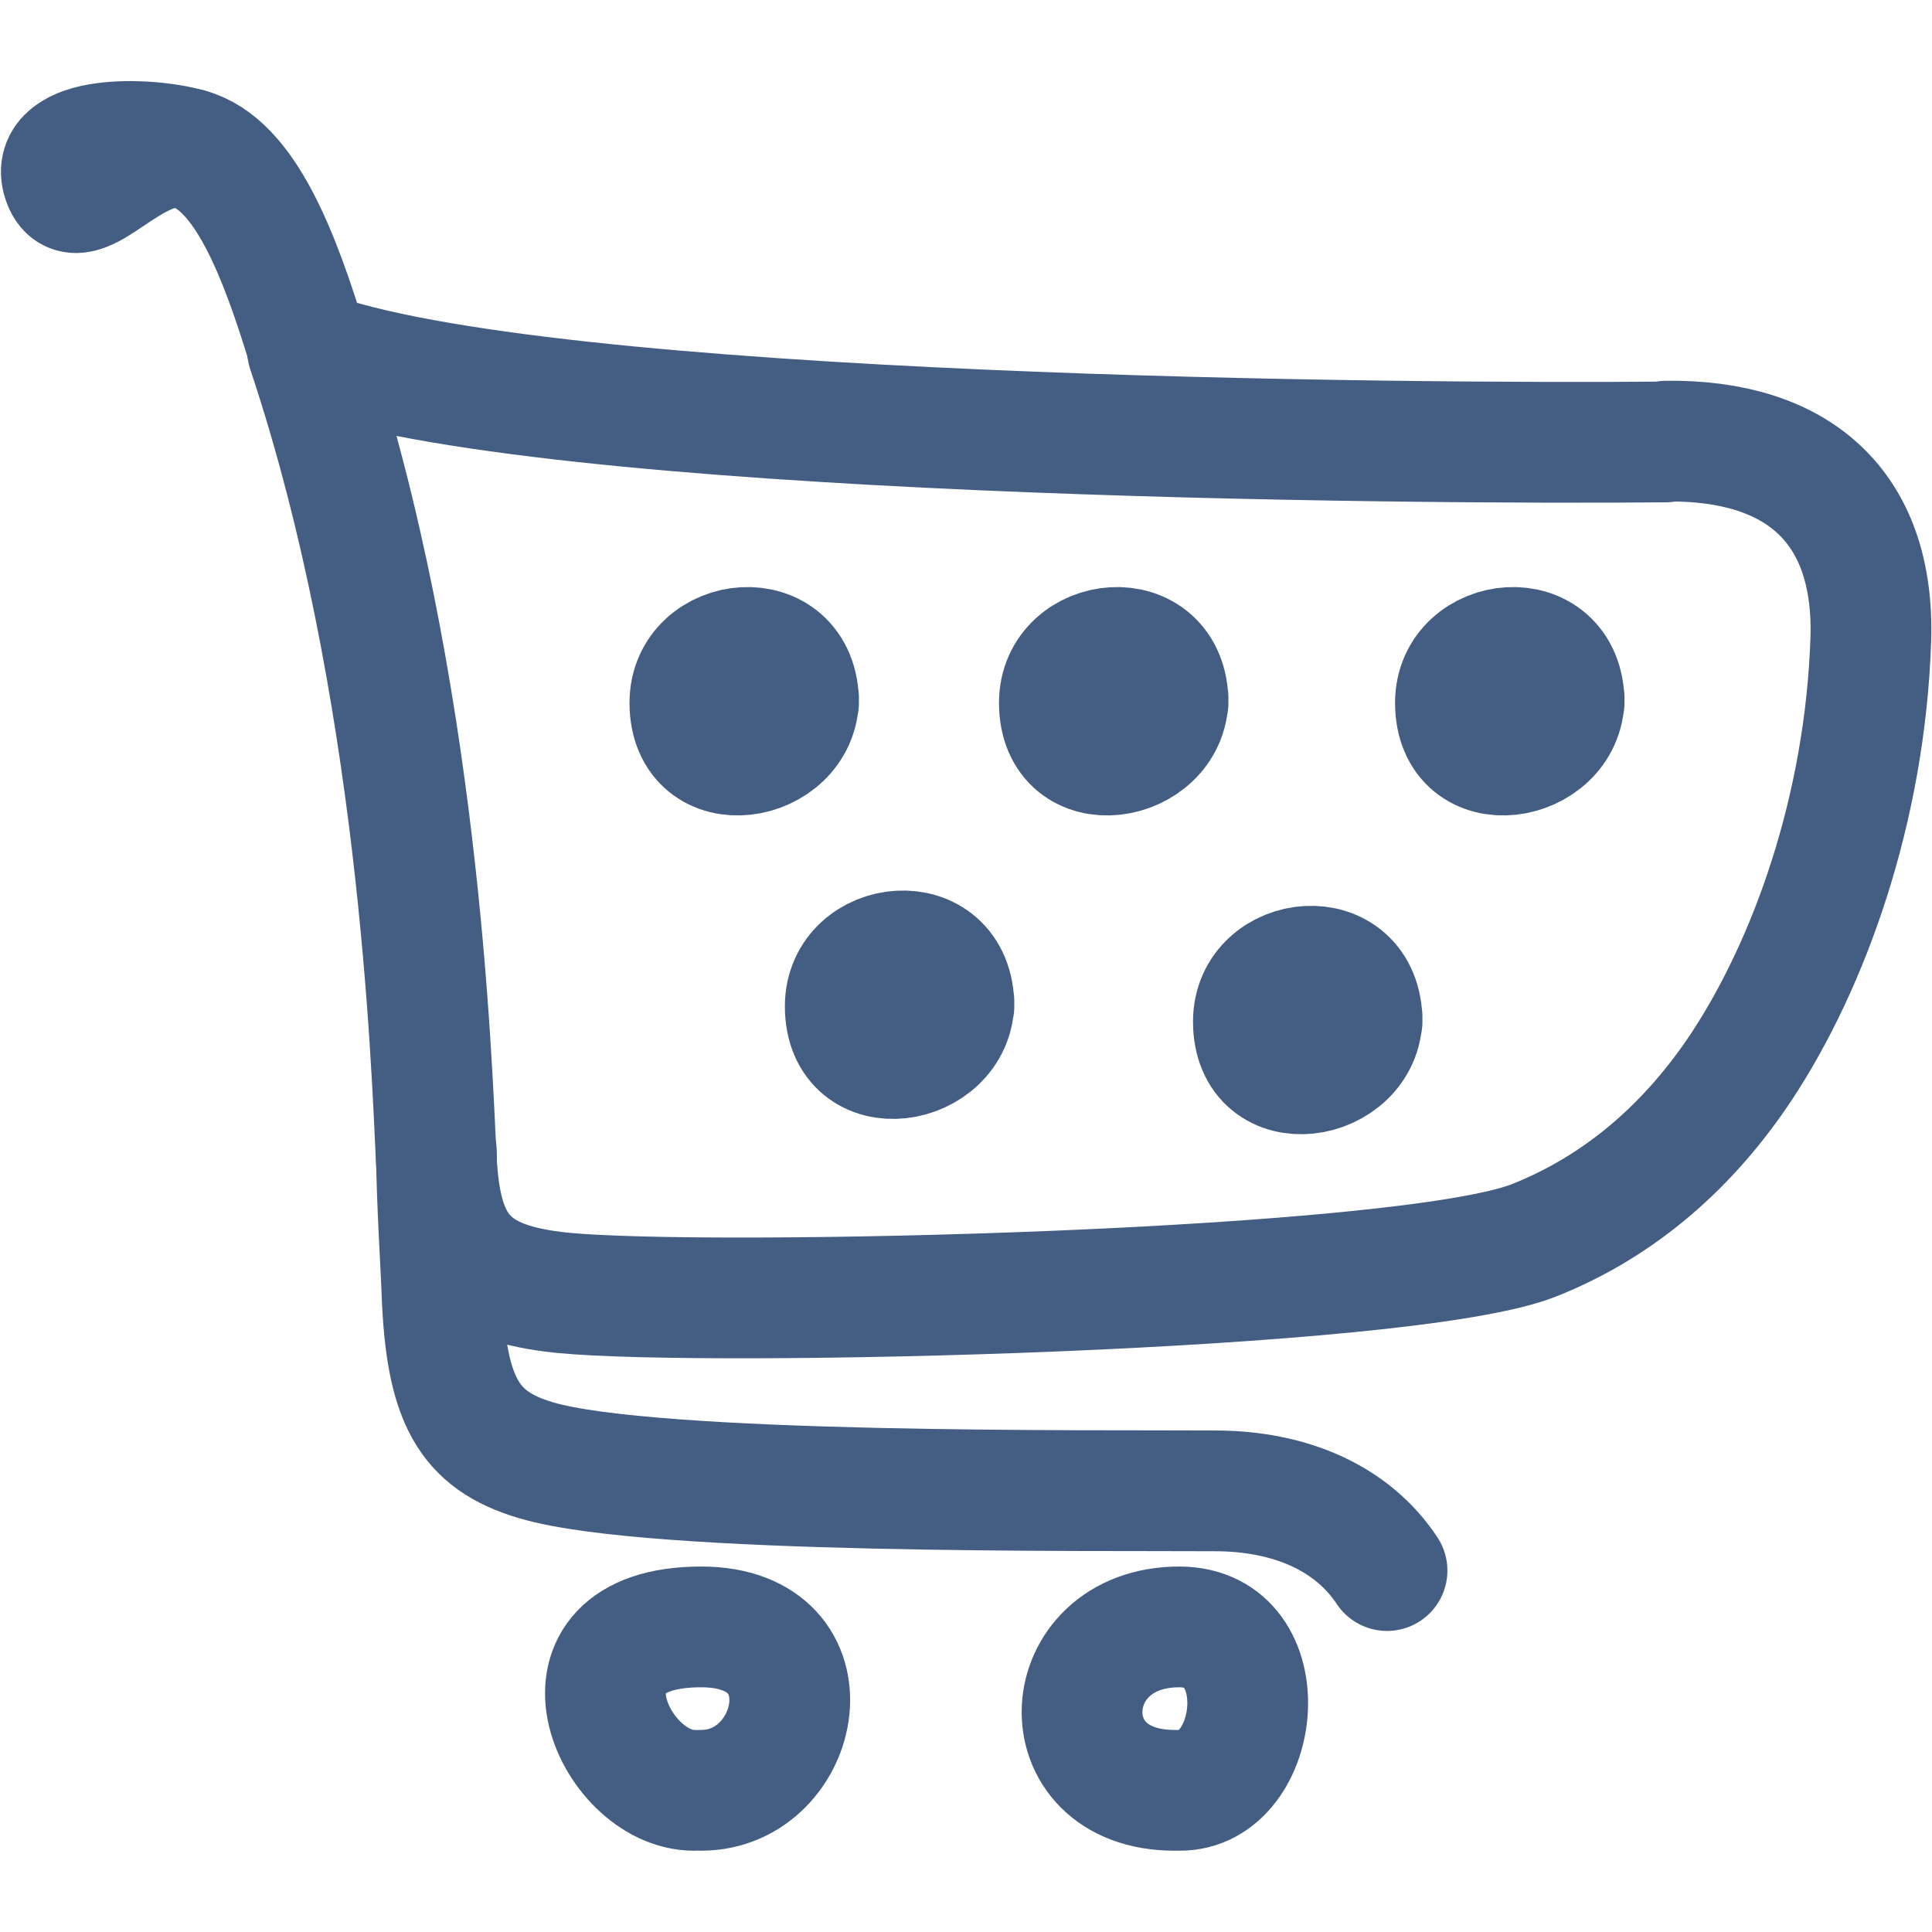 <?xml version="1.0" encoding="UTF-8"?><svg id="as" xmlns="http://www.w3.org/2000/svg" width="24" height="24" viewBox="0 0 24 24"><path id="at" d="M20.7,5.48c1.62-.02,2.59,.8,2.54,2.46-.07,2.12-.77,4.04-1.6,5.3-.64,.97-1.5,1.74-2.59,2.17-1.61,.63-10.22,.83-12.06,.65-1.19-.12-1.51-.56-1.57-1.65-.06-1.21-.21-5.9-1.6-10.06,2.89,1.09,13.77,1.17,16.87,1.14Z" style="fill:none; stroke:#445d82; stroke-linecap:round; stroke-linejoin:round; stroke-width:1.5px;"/><path id="au" d="M2.35,1.85c-.71-.18-1.39,.94-1.57,.39s1.01-.55,1.57-.39Z" style="fill:none; stroke:#445d82; stroke-linecap:round; stroke-linejoin:round; stroke-width:1.5px;"/><path d="M3.83,4.34c-.36-1.19-.79-2.3-1.48-2.49" style="fill:none; stroke:#445d82; stroke-linecap:round; stroke-linejoin:round; stroke-width:1.5px;"/><path d="M16.92,12.63c0,.81-1.35,1.05-1.35,.06,0-.84,1.35-.99,1.35,0" style="fill:none; stroke:#445d82; stroke-linecap:round; stroke-linejoin:round; stroke-width:1.5px;"/><path d="M19.43,8.67c0,.81-1.35,1.05-1.35,.06,0-.84,1.35-.99,1.35,0" style="fill:none; stroke:#445d82; stroke-linecap:round; stroke-linejoin:round; stroke-width:1.5px;"/><path d="M14.51,8.67c0,.81-1.35,1.05-1.35,.06,0-.84,1.35-.99,1.35,0" style="fill:none; stroke:#445d82; stroke-linecap:round; stroke-linejoin:round; stroke-width:1.5px;"/><path d="M9.92,8.67c0,.81-1.35,1.05-1.35,.06,0-.84,1.35-.99,1.35,0" style="fill:none; stroke:#445d82; stroke-linecap:round; stroke-linejoin:round; stroke-width:1.5px;"/><path d="M11.85,12.44c0,.81-1.35,1.05-1.35,.06,0-.84,1.35-.99,1.35,0" style="fill:none; stroke:#445d82; stroke-linecap:round; stroke-linejoin:round; stroke-width:1.5px;"/><path d="M5.42,14.3c.01,.71,.06,1.44,.07,1.75,.05,1.33,.32,1.84,1.17,2.09,1.44,.43,6.98,.37,8.43,.38,.94,0,1.71,.34,2.14,.99" style="fill:none; stroke:#445d82; stroke-linecap:round; stroke-linejoin:round; stroke-width:1.5px;"/><path d="M8.62,22.24c-1.01,0-1.9-2.03,.09-2.03,1.67,0,1.25,2.03,0,2.03" style="fill:none; stroke:#445d82; stroke-linecap:round; stroke-linejoin:round; stroke-width:1.5px;"/><path d="M14.59,22.24c-1.6,0-1.48-2.03,.06-2.03,1.24,0,1.02,2.04,0,2.03" style="fill:none; stroke:#445d82; stroke-linecap:round; stroke-linejoin:round; stroke-width:1.5px;"/></svg>